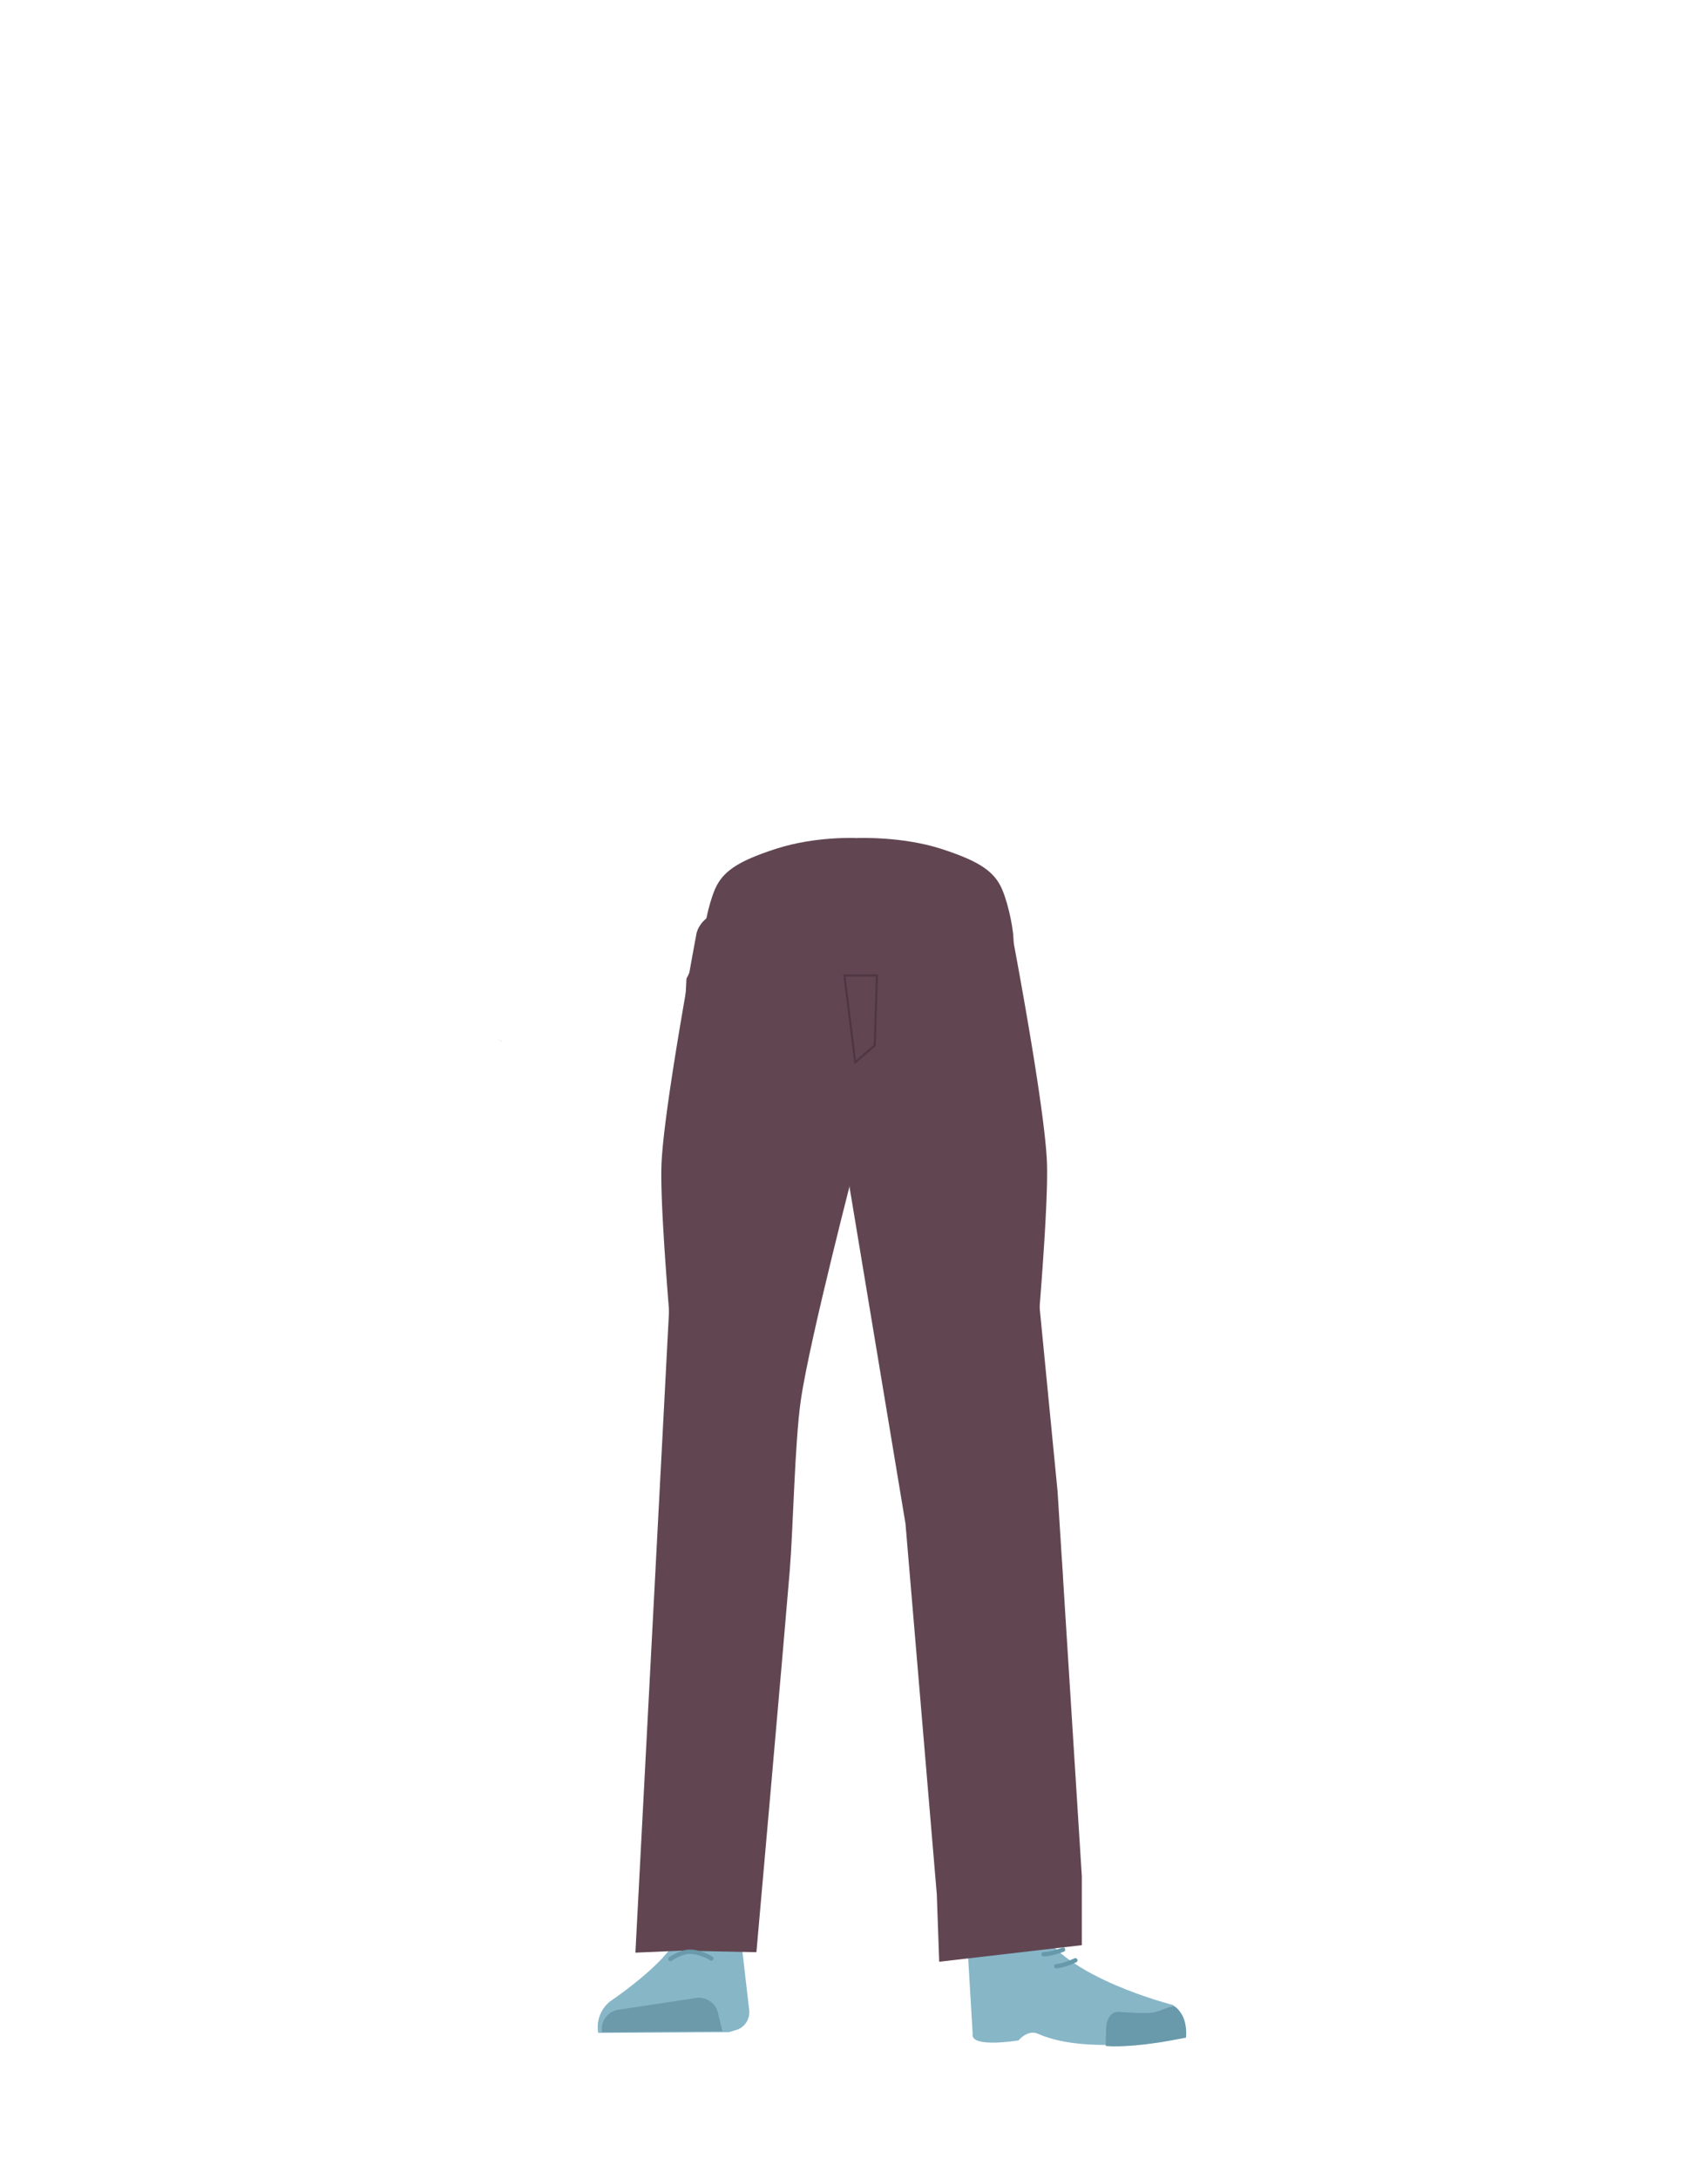 <svg xmlns="http://www.w3.org/2000/svg" viewBox="0 0 788 1005"><defs><style>.cls-1,.cls-7,.cls-8,.cls-9{fill:none;}.cls-2{fill:#614652;}.cls-3{fill:#d79072;}.cls-4{fill:#87b6c7;}.cls-5{fill:#6c9aab;}.cls-6{fill:#699aab;}.cls-7{stroke:#699aab;}.cls-7,.cls-8{stroke-linecap:round;stroke-width:2px;}.cls-7,.cls-8,.cls-9{stroke-miterlimit:10;}.cls-8{stroke:#669aab;}.cls-9{stroke:#4f3742;}</style></defs><g id="Calque_1" data-name="Calque 1"><polygon points="231.06 480.1 231.16 480.06 231.06 480 231.06 480.1"/><polygon points="231.16 480.06 231.26 480.1 231.26 480 231.16 480.06"/><polygon points="231.06 480.1 231.16 480.06 231.06 480 231.06 480.1"/><polygon points="231.16 480.06 231.26 480.1 231.26 480 231.16 480.06"/><path class="cls-1" d="M435.16,392c16.15,5.22,23.2,9.63,27,16.56,3.11,5.62,6,18.49,6.27,24.9.55,15.07-7.77,52.95-21.93,65.58-14.4,12.86-84.79,12.86-99.19,0-14.16-12.63-22.48-50.51-21.93-65.58.23-6.41,3.16-19.28,6.27-24.9,3.84-6.93,10.89-11.34,27-16.56,18.49-6,37.3-5,37.3-5S416.67,386.05,435.16,392Z"/></g><g id="Calque_5" data-name="Calque 5"><polygon points="230.22 479.54 230.32 479.5 230.22 479.45 230.22 479.54"/><polygon points="230.32 479.5 230.42 479.54 230.42 479.45 230.32 479.5"/><polygon points="230.22 479.54 230.32 479.5 230.22 479.45 230.22 479.54"/><polygon points="230.32 479.5 230.42 479.54 230.42 479.45 230.32 479.5"/><path class="cls-2" d="M312.56,648.68A26.84,26.84,0,0,0,338,673.12h0a26.84,26.84,0,0,0,27.34-20.34S384.2,564,386.29,531.94c.5-7.58-.82-30.36-.82-30.36l-3.28-53.07s-3-25.06-29.27-29c-30.3-4.53-31.73,11.77-31.73,11.77s-14.9,78.9-16,105.5C304.12,561.3,312.56,648.68,312.56,648.68Z"/><path class="cls-3" d="M336.75,631.38c-13.92-.19-22.33,6.71-24.87,18.16,0,0-7.11,55.37-8.31,77-1.93,34.69,2.48,101.61,7.19,136,1,7.53,3,30.27,3,30.27A13.11,13.11,0,0,0,327,904.68h0a13.11,13.11,0,0,0,12.9-11.81s2.23-26.14,3.5-34.79c4.58-31.35,18-93.52,20-125.14,1.22-19-.44-77.52-.44-77.52-.8-19.21-14.26-23.46-26.18-24Z"/><path class="cls-4" d="M326.26,884.8h0A16.06,16.06,0,0,0,312.14,894h0c-5.84,12.34-30.55,28.87-30.55,28.87A15.14,15.14,0,0,0,276,937.47h0l60.27-.33,3.39-1a8.54,8.54,0,0,0,6-9l-3.46-30A16,16,0,0,0,326.26,884.8Z"/><path class="cls-5" d="M277.77,937.17h0a9,9,0,0,1,7.52-10.37l35.85-5.41a9,9,0,0,1,10.07,6.77l2.06,8.51Z"/><path class="cls-2" d="M434.32,391.48c16.16,5.22,23.2,9.63,27,16.56,3.11,5.62,6,18.49,6.27,24.9.55,15.07-7.77,52.94-21.92,65.58-14.41,12.86-84.8,12.86-99.2,0C332.35,485.88,324,448,324.58,432.94c.23-6.41,3.16-19.28,6.27-24.9,3.84-6.93,10.89-11.34,27-16.56,18.49-6,37.3-5,37.3-5S415.83,385.5,434.32,391.48Z"/><path class="cls-2" d="M475.65,648.68a26.83,26.83,0,0,1-25.44,24.44h0a26.83,26.83,0,0,1-27.34-20.34S404,564,401.92,531.94c-.52-7.91,4.1-83.43,4.1-83.43s-2.83-22.42,29.27-29C463.9,413.66,467,431.28,467,431.28s14.9,77.9,16,104.5C484.09,560.3,475.65,648.68,475.65,648.68Z"/><path class="cls-3" d="M452.56,631.38c12.44-.19,19.94,6.71,22.22,18.16,0,0,14.38,53.37,15.45,75,1.72,34.69-10.25,103.61-14.46,138-.92,7.53-2.66,30.27-2.66,30.27-.6,6.77-5.72,11.91-11.8,11.83h0c-6-.08-10.92-5.16-11.51-11.81,0,0-2-26.14-3.12-34.79-4.1-31.35-16.08-93.52-17.88-125.14-1.09-19,.39-77.52.39-77.52.71-19.21,12.73-23.46,23.37-24Z"/><path class="cls-3" d="M475.57,881c-1.21,34,40.05,38.37,40.05,38.37,4.43,3.47-67,21.84-66.61,17.8,0,0,1.45-52-1-65.21C446.21,862.65,476.28,861,475.57,881Z"/><path class="cls-4" d="M462.7,899.81c6.38-2.17,5.93-6.81,8.47-9.36,1.54-1.54,7.87-3.19,8.79-1.22,10.69,22.66,61.16,35.37,61.16,35.37,5.36,3.82,6.57,9.1,5.55,14.63h0s-43.77,9.37-67.77-1.33c-4.8-2.15-9,3.05-9,3.05s-22.42,3.73-21.15-3.05l-2.54-42.71C448,887.8,451.75,903.55,462.7,899.81Z"/><path class="cls-6" d="M547.19,939.67c.85-9-4.26-14.65-6-14.43-2.5.32-6.51,2.38-9,2.81-4,.69-16-.28-16-.28-3.07-.32-5.61,2.76-5.86,7.09l-.2,8.64s7.32,1,24.64-1.59C537.71,941.48,547.19,939.67,547.19,939.67Z"/><path class="cls-2" d="M326.93,431.16,316.71,451.3,293.15,900.48l21-.92,34.83.71s12.6-142.1,15.37-175.87c1.61-19.63,2.3-59.13,5.11-78.63C373.55,617.37,395.3,534,395.3,534l1.77-103.55Z"/><polygon class="cls-2" points="388.55 441.25 390.18 536.87 417.75 702.62 432.2 873.55 433.31 904.67 499.11 897.03 499.11 865.3 487.92 687.76 463.63 439.11 394.76 441.7 388.55 441.25"/><path class="cls-7" d="M309.29,903.41s4.74-3.36,8.91-3.35c5.1,0,10,3.11,10,3.11"/><path class="cls-8" d="M490.47,899.07s-5.1,2.07-9,2.15"/><path class="cls-8" d="M496.13,904s-4.95,2.4-8.86,2.73"/><polygon class="cls-9" points="394.57 489.85 389.57 449.85 404.57 449.85 403.57 482.13 394.57 489.85"/></g></svg>